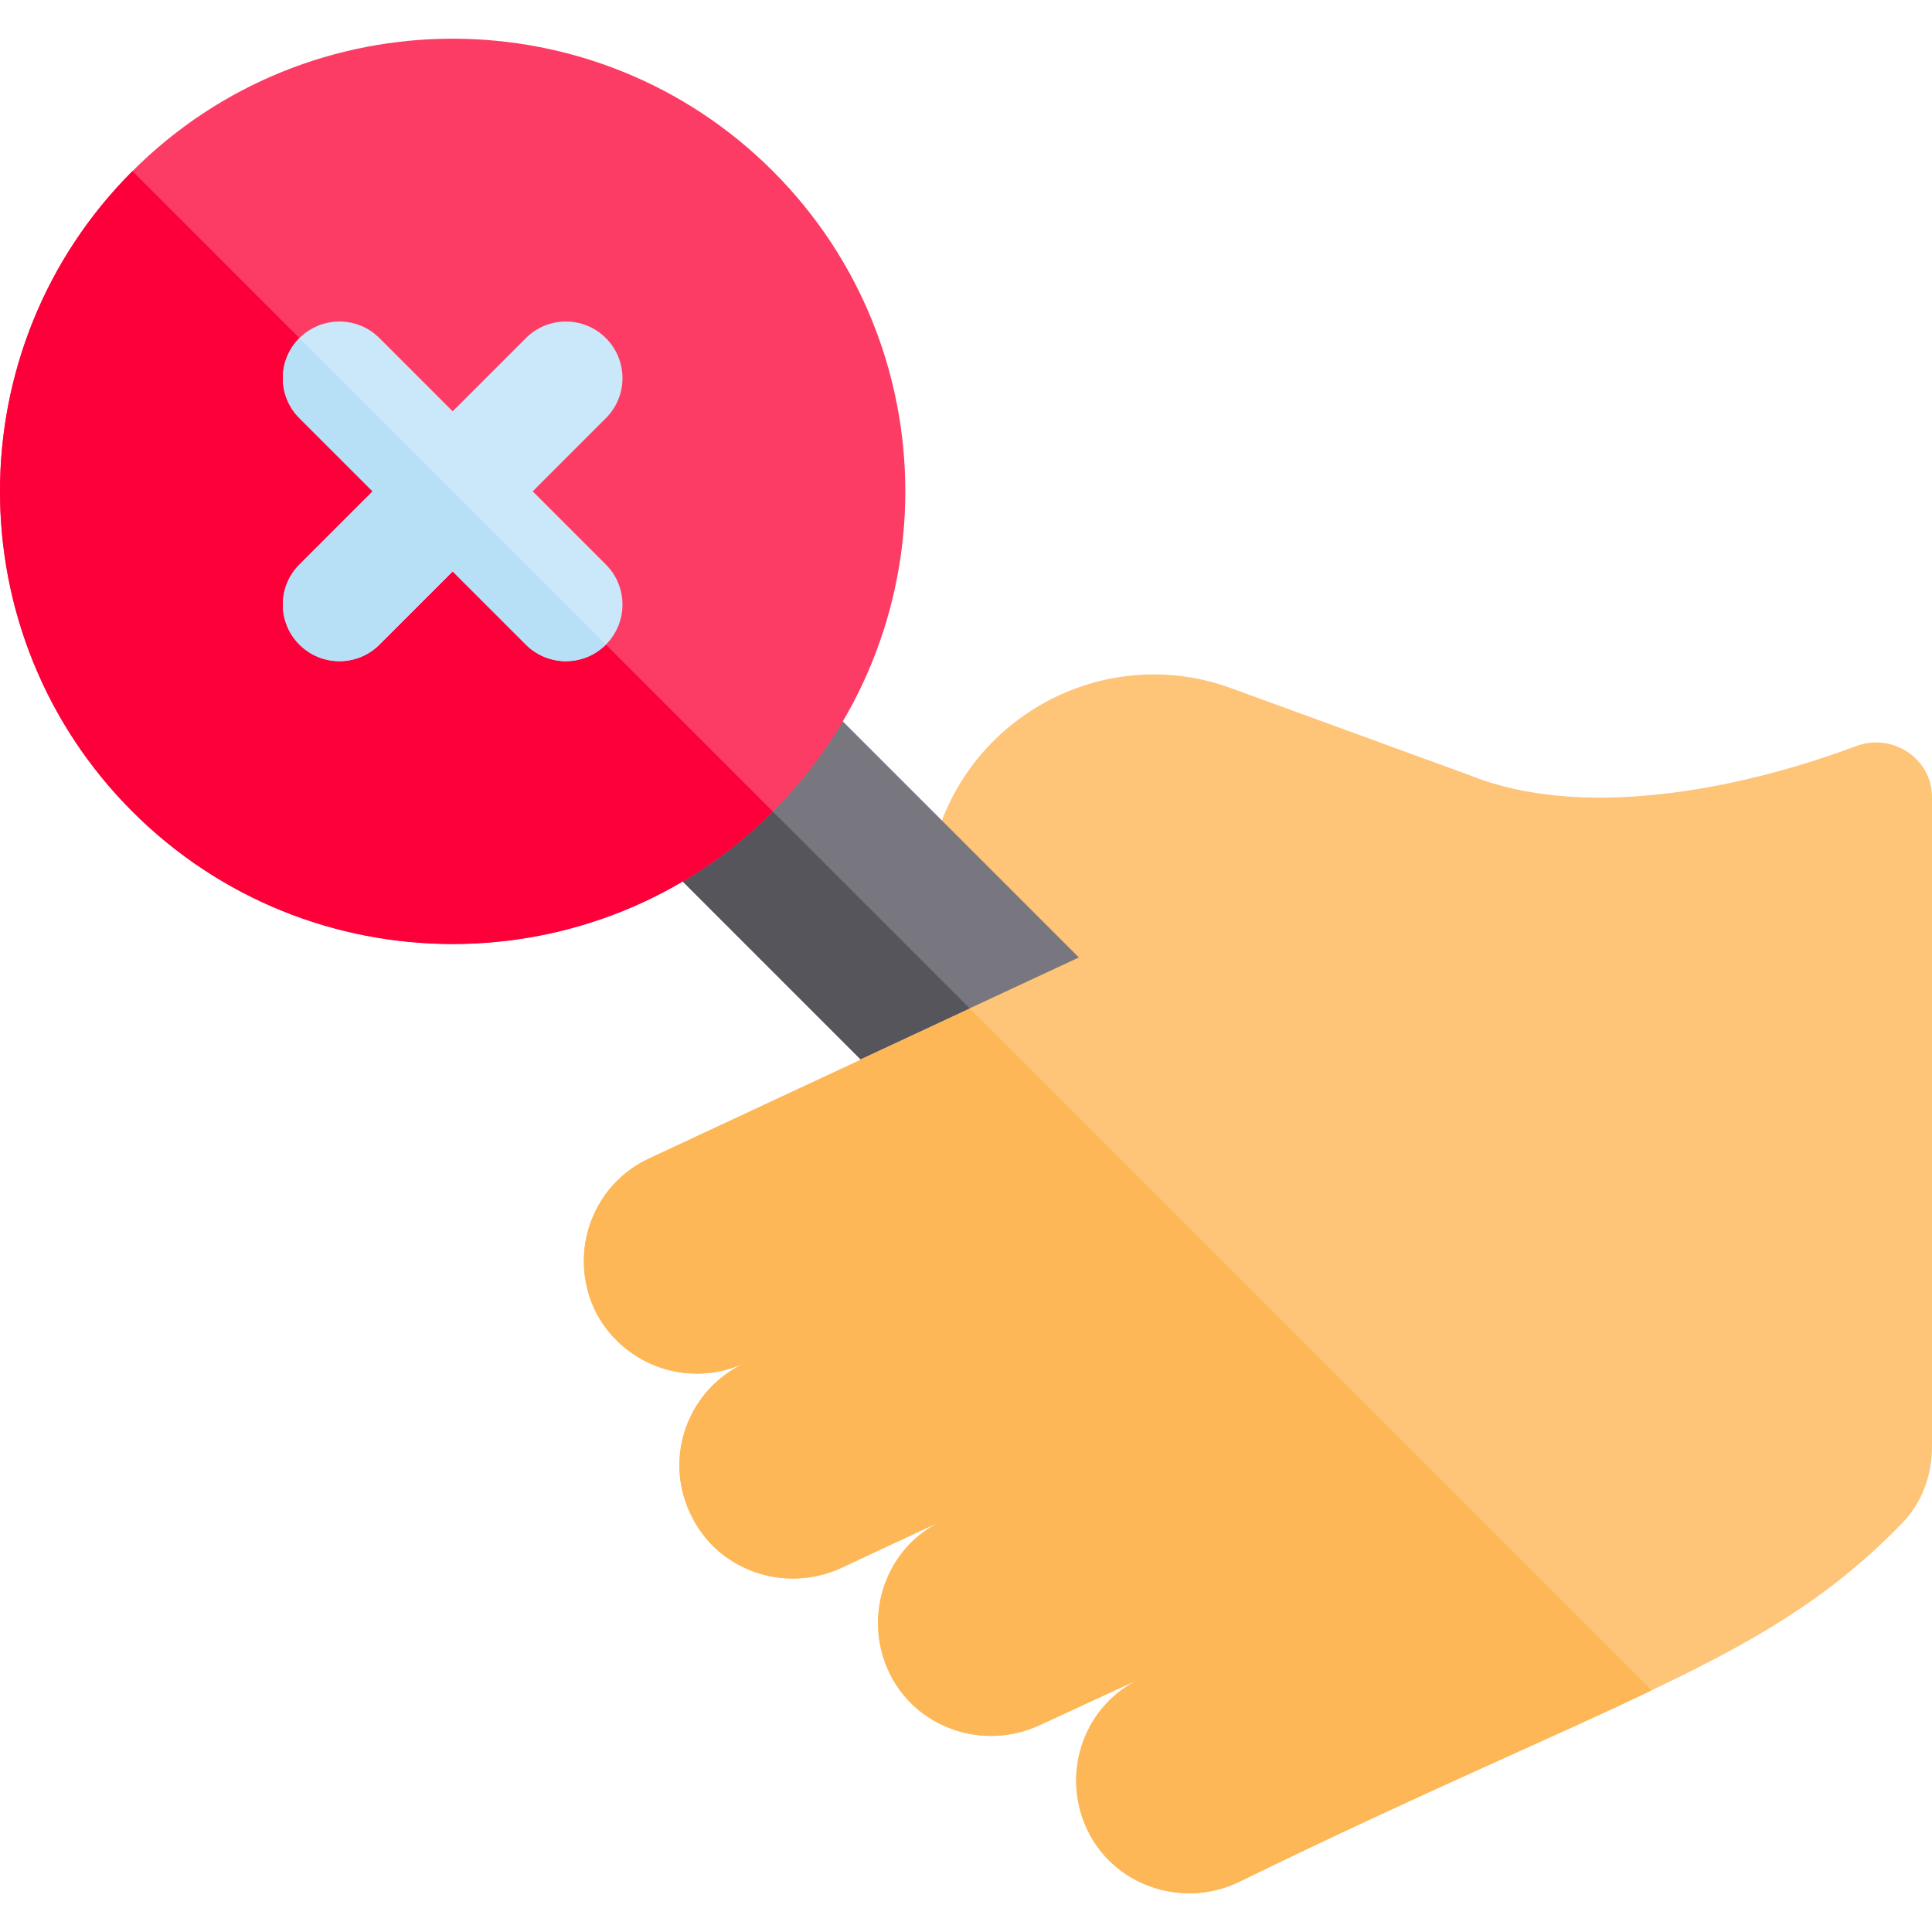 <?xml version="1.0" encoding="iso-8859-1"?>
<!-- Generator: Adobe Illustrator 19.0.0, SVG Export Plug-In . SVG Version: 6.00 Build 0)  -->
<svg version="1.1" id="Capa_1" xmlns="http://www.w3.org/2000/svg" xmlns:xlink="http://www.w3.org/1999/xlink" x="0px" y="0px"
	 viewBox="0 0 512 512" style="enable-background:new 0 0 512 512;" xml:space="preserve">
<path style="fill:#FEC478;" d="M512,211.224v172.218c0,7.501-2.703,15.002-8.102,20.402c-19.499,20.101-39.804,31.503-66.204,44.104
	c-26.107,12.602-59.409,26.403-109.816,51.005c-15.002,6.9-32.999,0.601-39.903-14.4c-6.9-15.002-0.597-33.004,14.705-39.905
	l-27.308,12.6c-15.002,6.902-32.999,0.601-39.903-14.4c-6.9-15.002-0.597-33.002,14.404-39.905l-27.007,12.602
	c-15.002,6.9-32.999,0.599-39.903-14.402c-7.201-15.002-0.597-33.002,14.404-39.903c-15.002,6.9-32.706,0.599-39.906-14.402
	c-6.9-15.302-0.3-33.002,14.702-39.903l55.807-26.03l6.181-7.702c7.77-9.681,20.582-13.768,32.523-10.374l0,0l-17.1-45.305
	c11.698-30.602,45.902-46.505,76.806-35.103l63.307,23.103c29.102,11.7,70.108,4.199,102.214-7.801
	C501.5,194.122,512,201.022,512,211.224z"/>
<path style="fill:#FEB756;" d="M437.695,447.948c-26.107,12.602-59.409,26.403-109.816,51.005c-15.002,6.9-32.999,0.601-39.903-14.4
	c-6.9-15.002-0.597-33.004,14.705-39.905l-27.308,12.6c-15.002,6.902-32.999,0.601-39.903-14.4
	c-6.9-15.002-0.597-33.002,14.404-39.905l-27.007,12.602c-15.002,6.9-32.999,0.599-39.903-14.402
	c-7.201-15.002-0.597-33.002,14.404-39.903c-15.002,6.9-32.706,0.599-39.906-14.402c-6.9-15.302-0.3-33.002,14.702-39.903
	l84.911-39.604L437.695,447.948z"/>
<path style="fill:#787780;" d="M243.263,211.092c20.12,20.12,42.643,42.643,42.643,42.643c-9.66,4.504-19.319,9.008-19.319,9.008
	s-18.154,8.465-38.55,17.975l-58.117-58.117l42.426-42.426C212.347,180.177,227.021,194.851,243.263,211.092z"/>
<path style="fill:#57555C;" d="M228.04,280.72c11.405-5.32,21.711-10.125,28.934-13.492l-65.837-65.839l-21.213,21.213
	C169.924,222.601,228.04,280.718,228.04,280.72z"/>
<path style="fill:#FD3C65;" d="M204.821,215.077c-46.803,46.803-122.932,46.792-169.724,0s-46.802-122.921,0-169.724
	s122.931-46.792,169.724,0S251.623,168.275,204.821,215.077z"/>
<path style="fill:#FD003A;" d="M35.1,215.077c46.792,46.792,122.921,46.801,169.72,0L35.1,45.354
	C-11.707,92.155-11.692,168.286,35.1,215.077z"/>
<path style="fill:#CAE8F9;" d="M160.57,89.605c-5.86-5.86-15.354-5.86-21.213,0l-19.397,19.397l-19.397-19.397
	c-5.86-5.86-15.354-5.86-21.213,0c-5.86,5.86-5.86,15.354,0,21.213l19.397,19.397l-19.397,19.397c-5.86,5.86-5.86,15.354,0,21.213
	c2.93,2.93,6.769,4.395,10.606,4.395s7.677-1.465,10.606-4.395l19.397-19.397l19.397,19.397c2.93,2.93,6.769,4.395,10.606,4.395
	s7.677-1.465,10.606-4.395c5.86-5.86,5.86-15.354,0-21.213l-19.397-19.397l19.397-19.397
	C166.429,104.959,166.429,95.466,160.57,89.605z"/>
<path style="fill:#B7E0F6;" d="M139.356,170.825c2.93,2.93,6.769,4.395,10.606,4.395s7.677-1.465,10.606-4.395L79.35,89.605l0,0
	c-5.86,5.86-5.86,15.354,0,21.213l19.397,19.397L79.35,149.613c-5.86,5.86-5.86,15.354,0,21.213c2.93,2.93,6.769,4.395,10.606,4.395
	s7.677-1.465,10.606-4.395l19.397-19.397L139.356,170.825z"/>
<g>
</g>
<g>
</g>
<g>
</g>
<g>
</g>
<g>
</g>
<g>
</g>
<g>
</g>
<g>
</g>
<g>
</g>
<g>
</g>
<g>
</g>
<g>
</g>
<g>
</g>
<g>
</g>
<g>
</g>
</svg>
